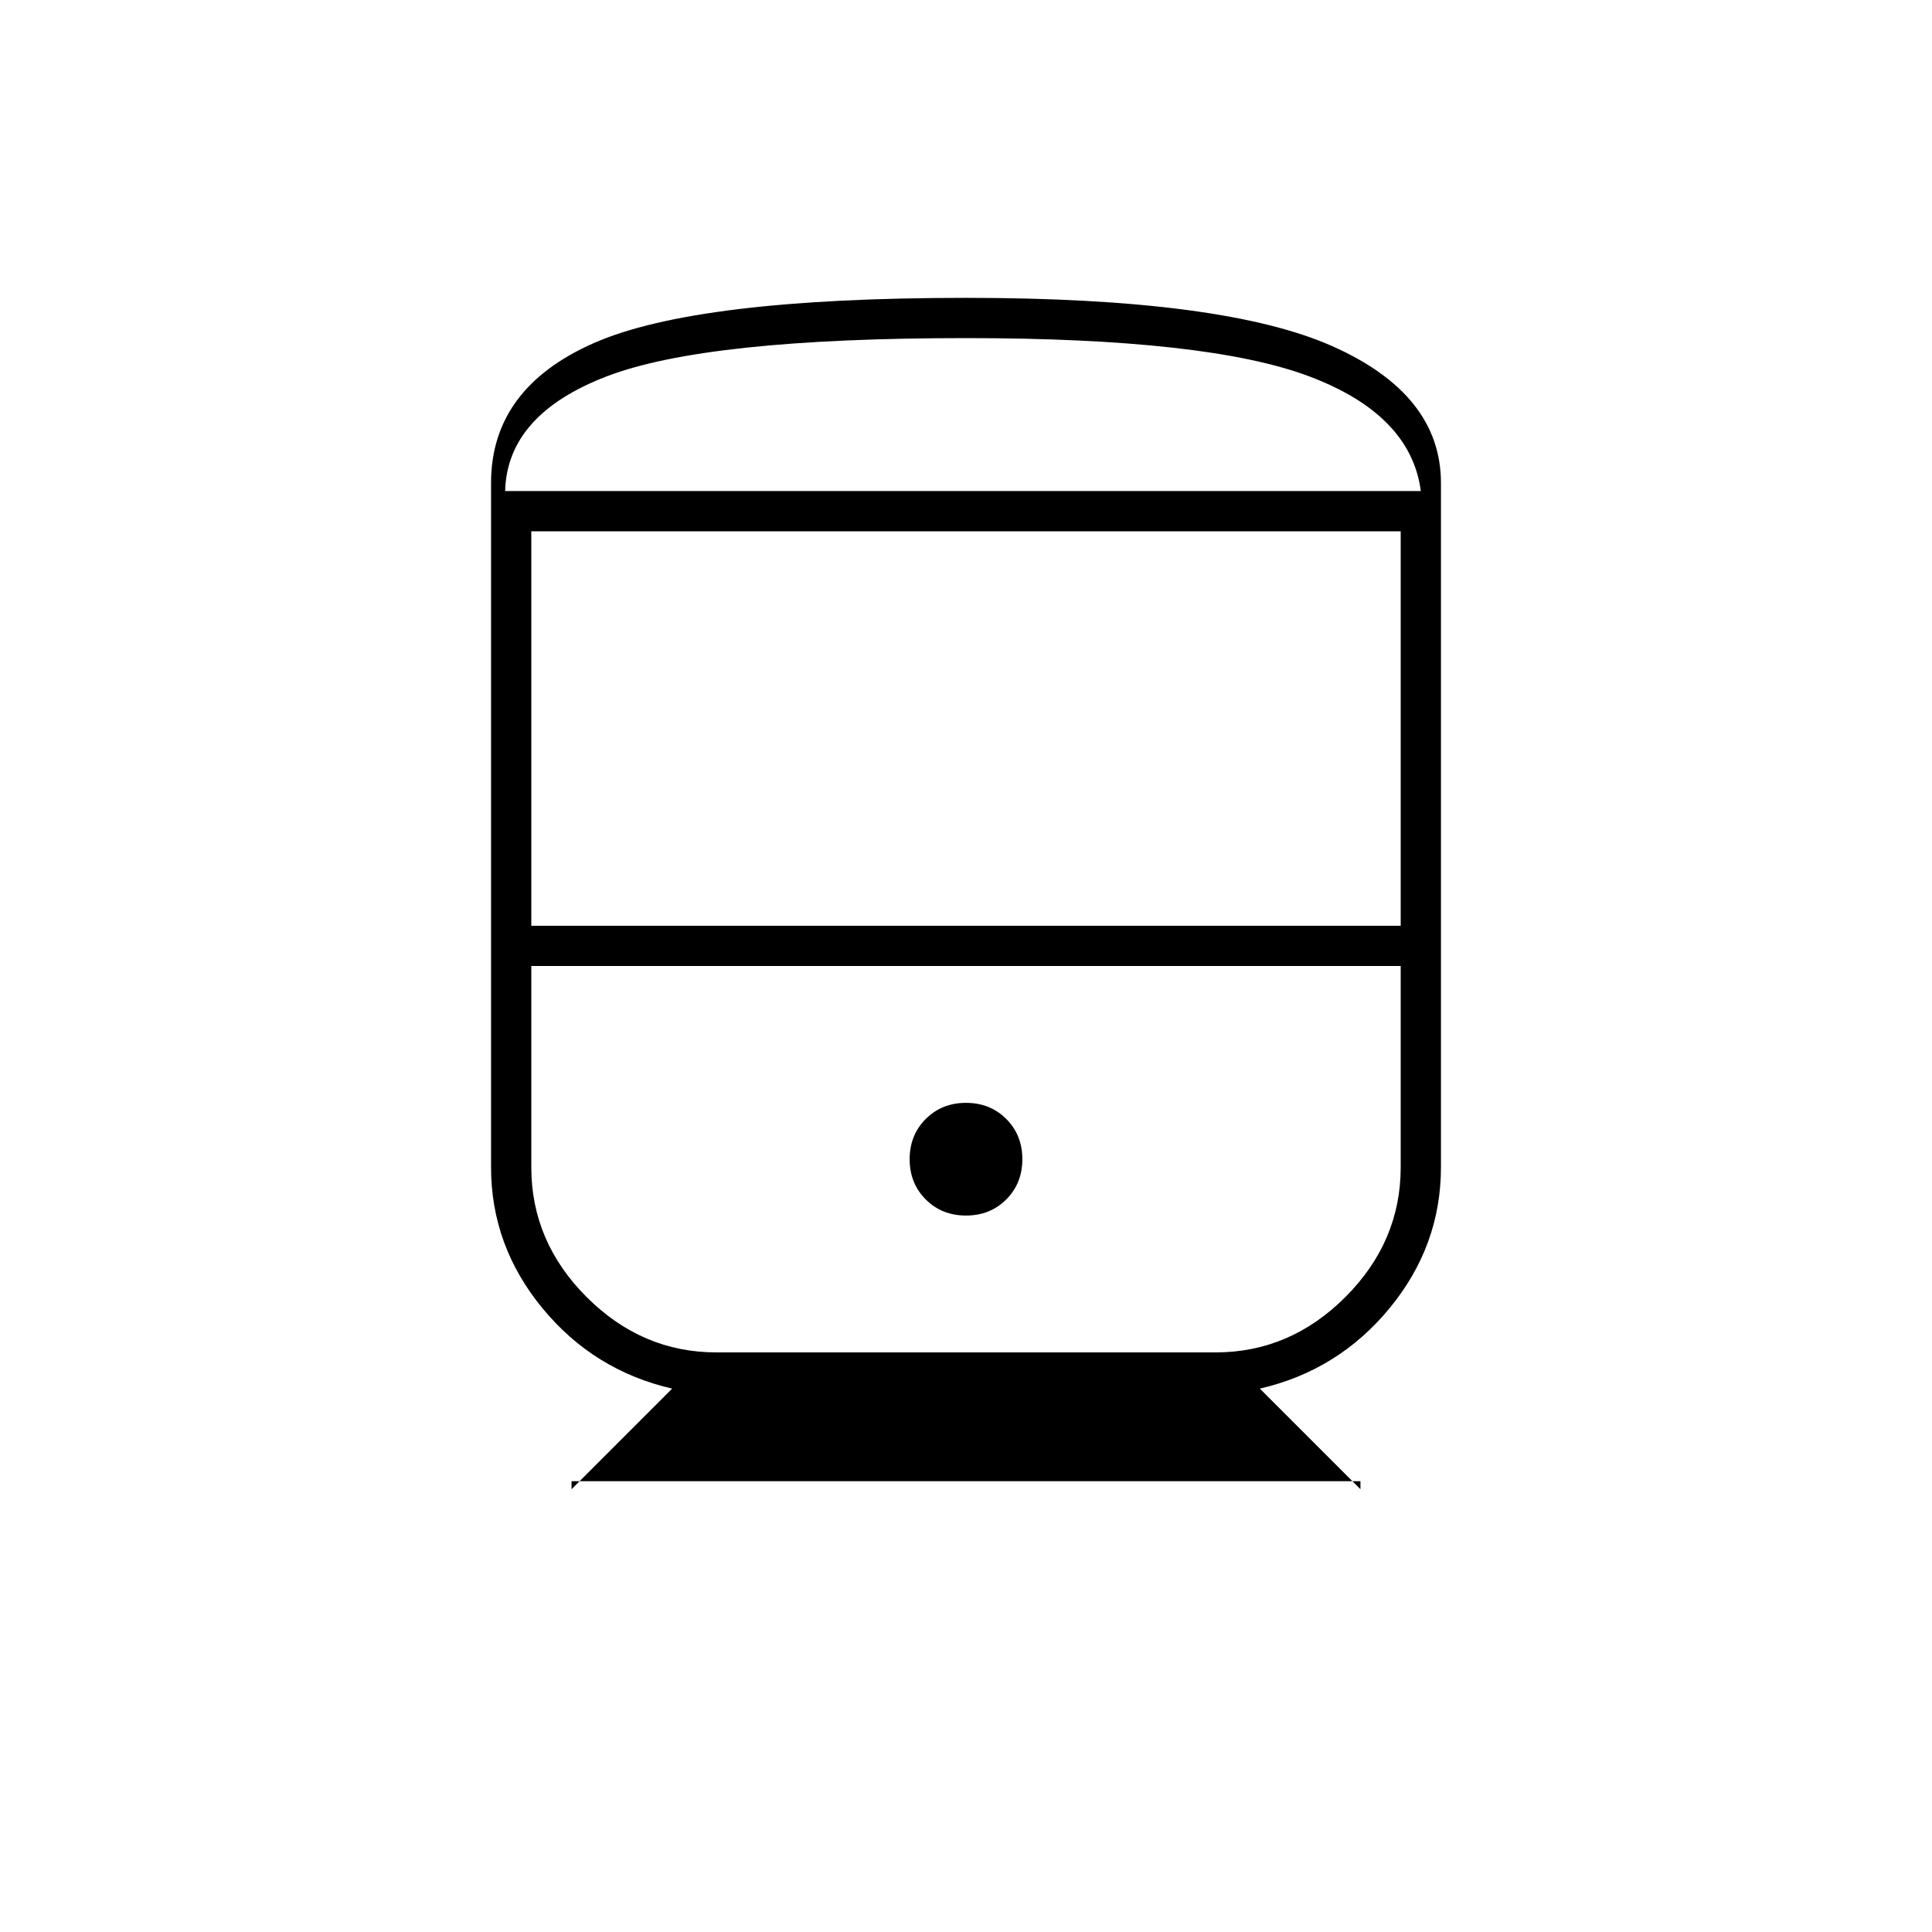 <svg xmlns="http://www.w3.org/2000/svg" height="20" viewBox="0 -960 960 960" width="20"><path d="M284-224v4l50-50q-39-9-64.5-40T244-380v-340q0-47 51-69.5T480-812q128 0 182 24t54 68v340q0 39-25.5 70T626-270l50 50v-4H284Zm-20-276h432v-196H264v196Zm358 20H264h432-74ZM480-356q12 0 20-8t8-20q0-12-8-20t-20-8q-12 0-20 8t-8 20q0 12 8 20t20 8Zm-124 68h248q37 0 64.5-27.5T696-380v-100H264v100q0 37 27.5 64.5T356-288Zm124-504q-129 0-178.5 19T251-716h455q-5-38-55.5-57T480-792Zm0 76h226-455 229Z"/></svg>